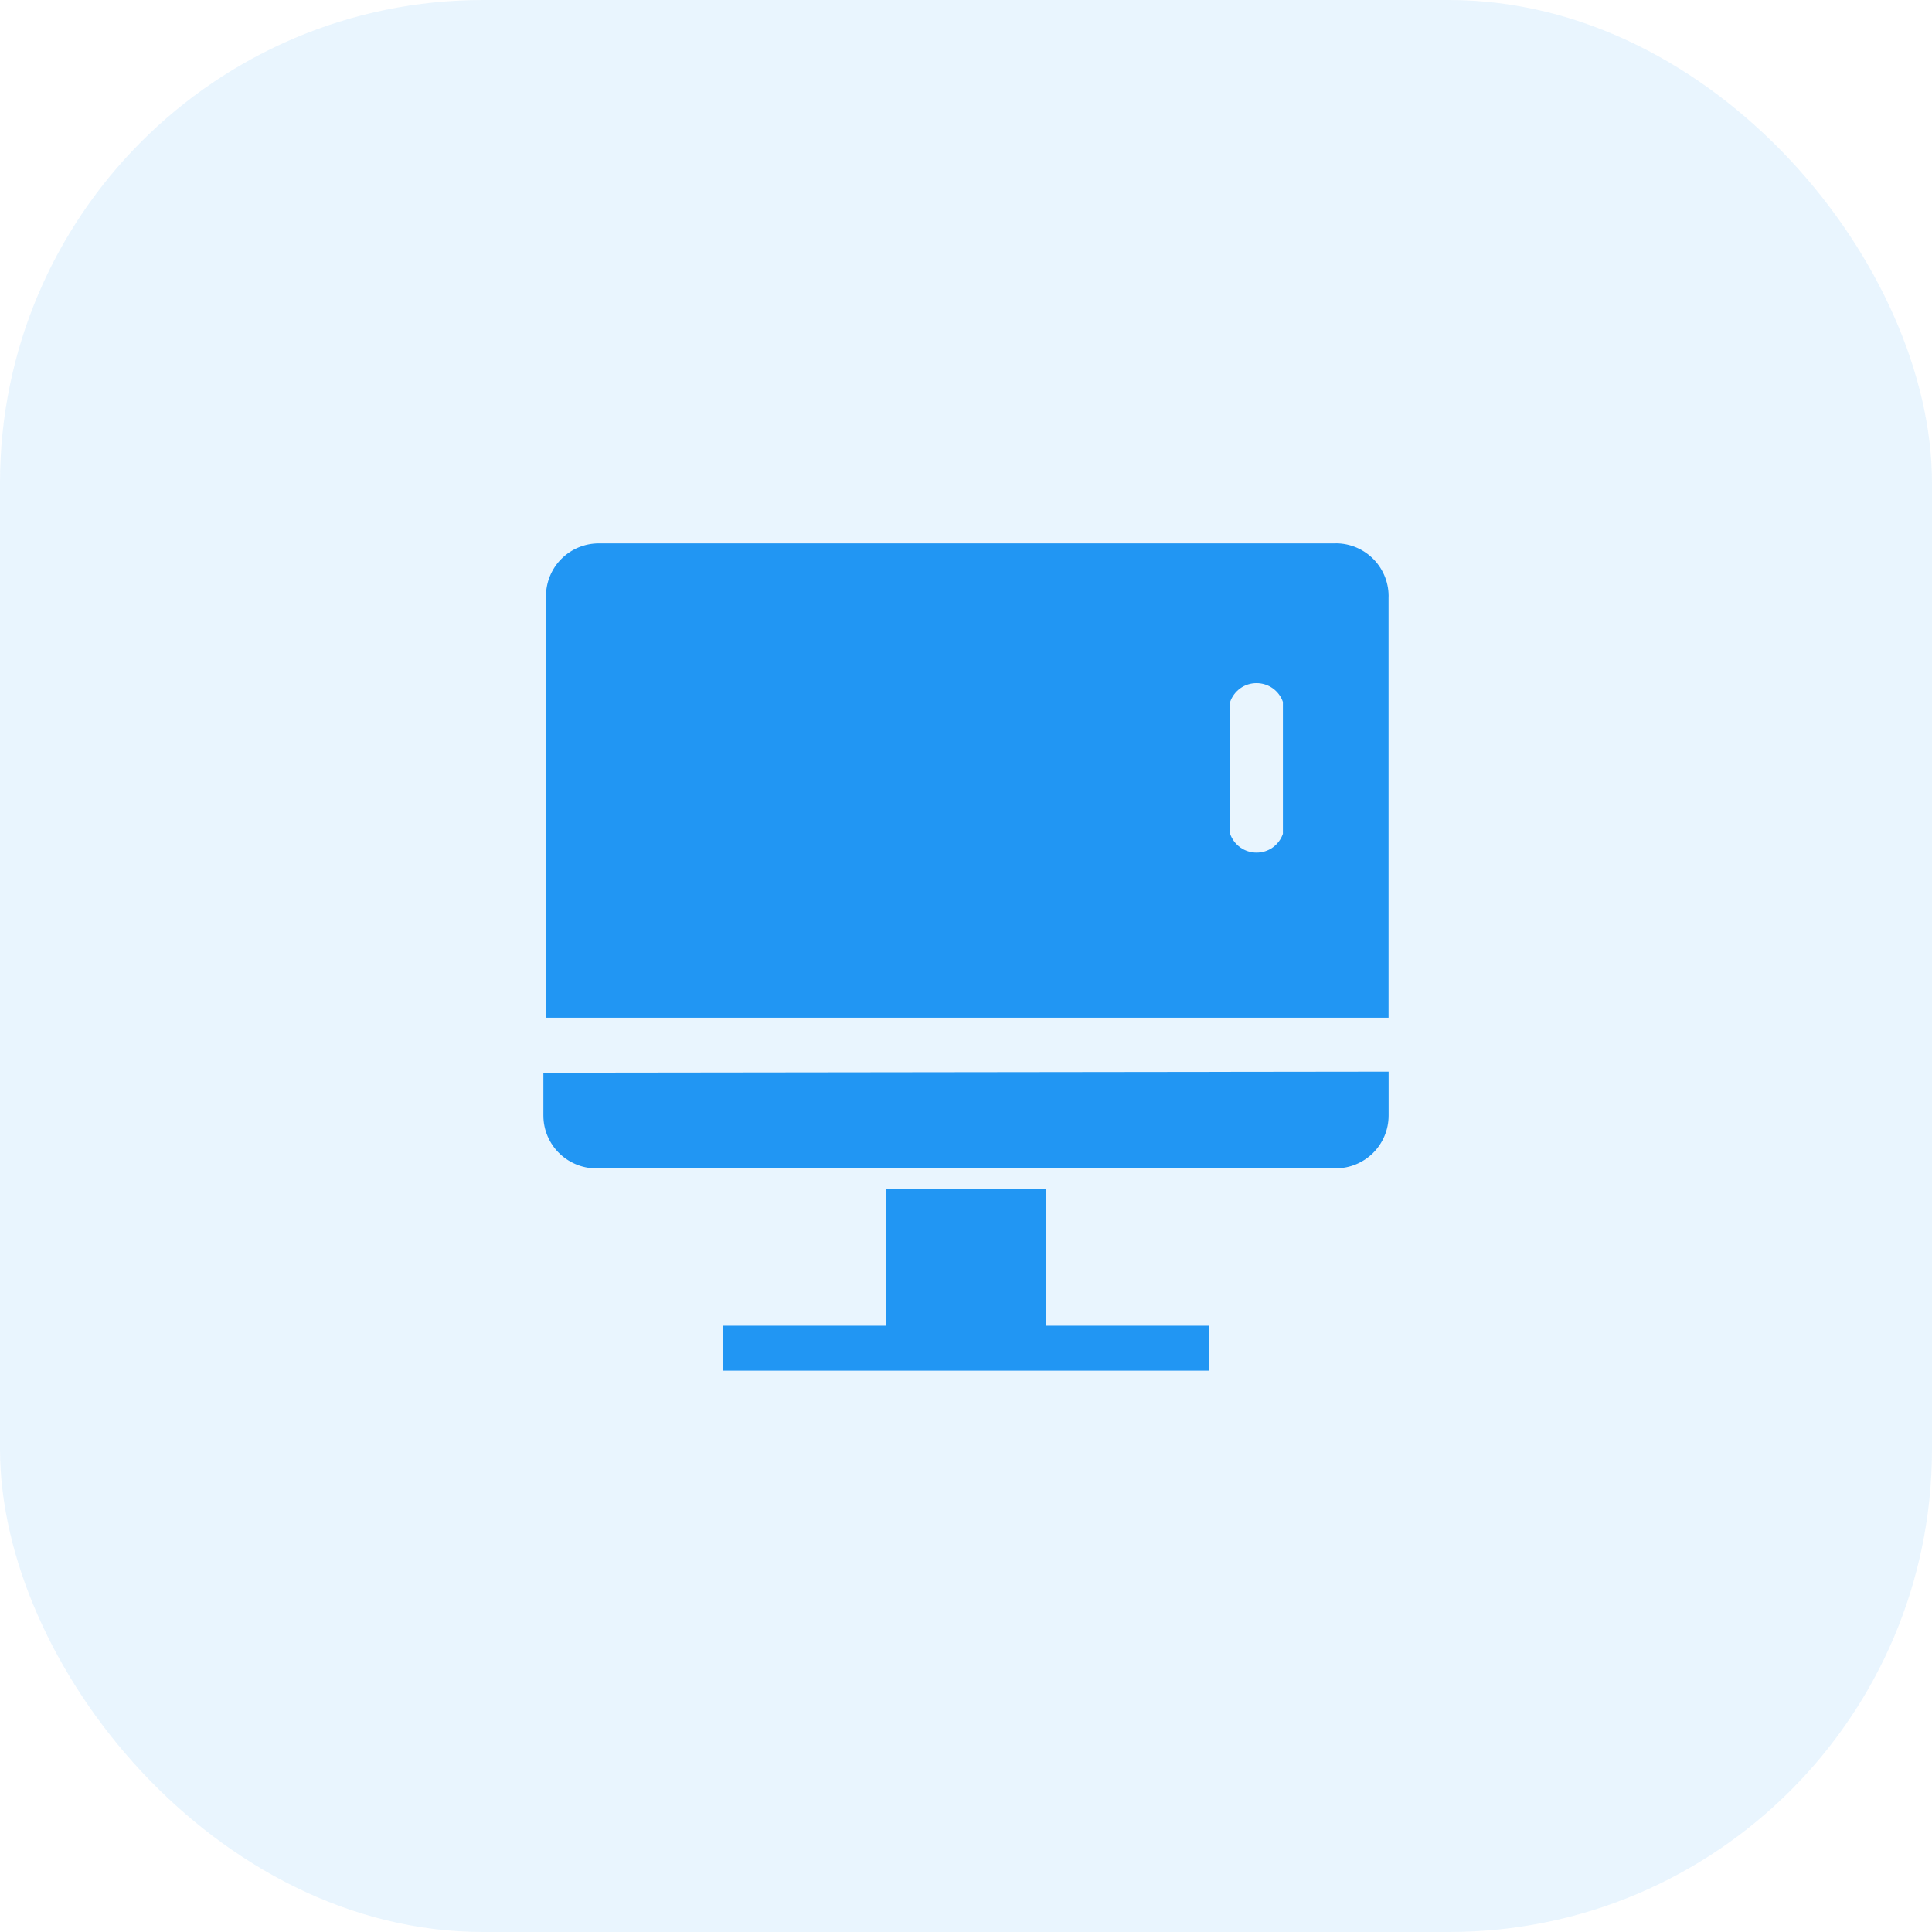 <svg fill="none" height="32" viewBox="0 0 32 32" width="32" xmlns="http://www.w3.org/2000/svg"><g fill="#2196f3"><rect height="32" opacity=".1" rx="8" width="32"/><path d="m17.33 19.692v2.266h2.695v.744h-8.05v-.744h2.704v-2.266zm-8.33-1.925v.709c-0.0.119.024.236.071.345s.115.208.201.289c.086.082.188.145.299.187.111.041.23.06.348.054h12.206c.232 0 .455-.092.619-.256.164-.164.256-.387.256-.619v-.726zm13.124-8.767h-12.206c-.232 0-.455.092-.619.256-.164.164-.256.387-.256.619v6.982h13.956v-6.947c.005-.118-.014-.235-.056-.346-.042-.11-.105-.211-.187-.296-.082-.085-.18-.153-.288-.199-.108-.046-.225-.07-.343-.07zm-.875 4.812c-.032.091-.091.169-.169.225-.078.056-.172.085-.268.085s-.19-.03-.268-.085c-.078-.056-.138-.134-.169-.225v-2.187c.032-.091.091-.169.169-.225.078-.056.172-.085.268-.085s.19.03.268.085c.078.056.138.134.169.225z"/></g></svg>
